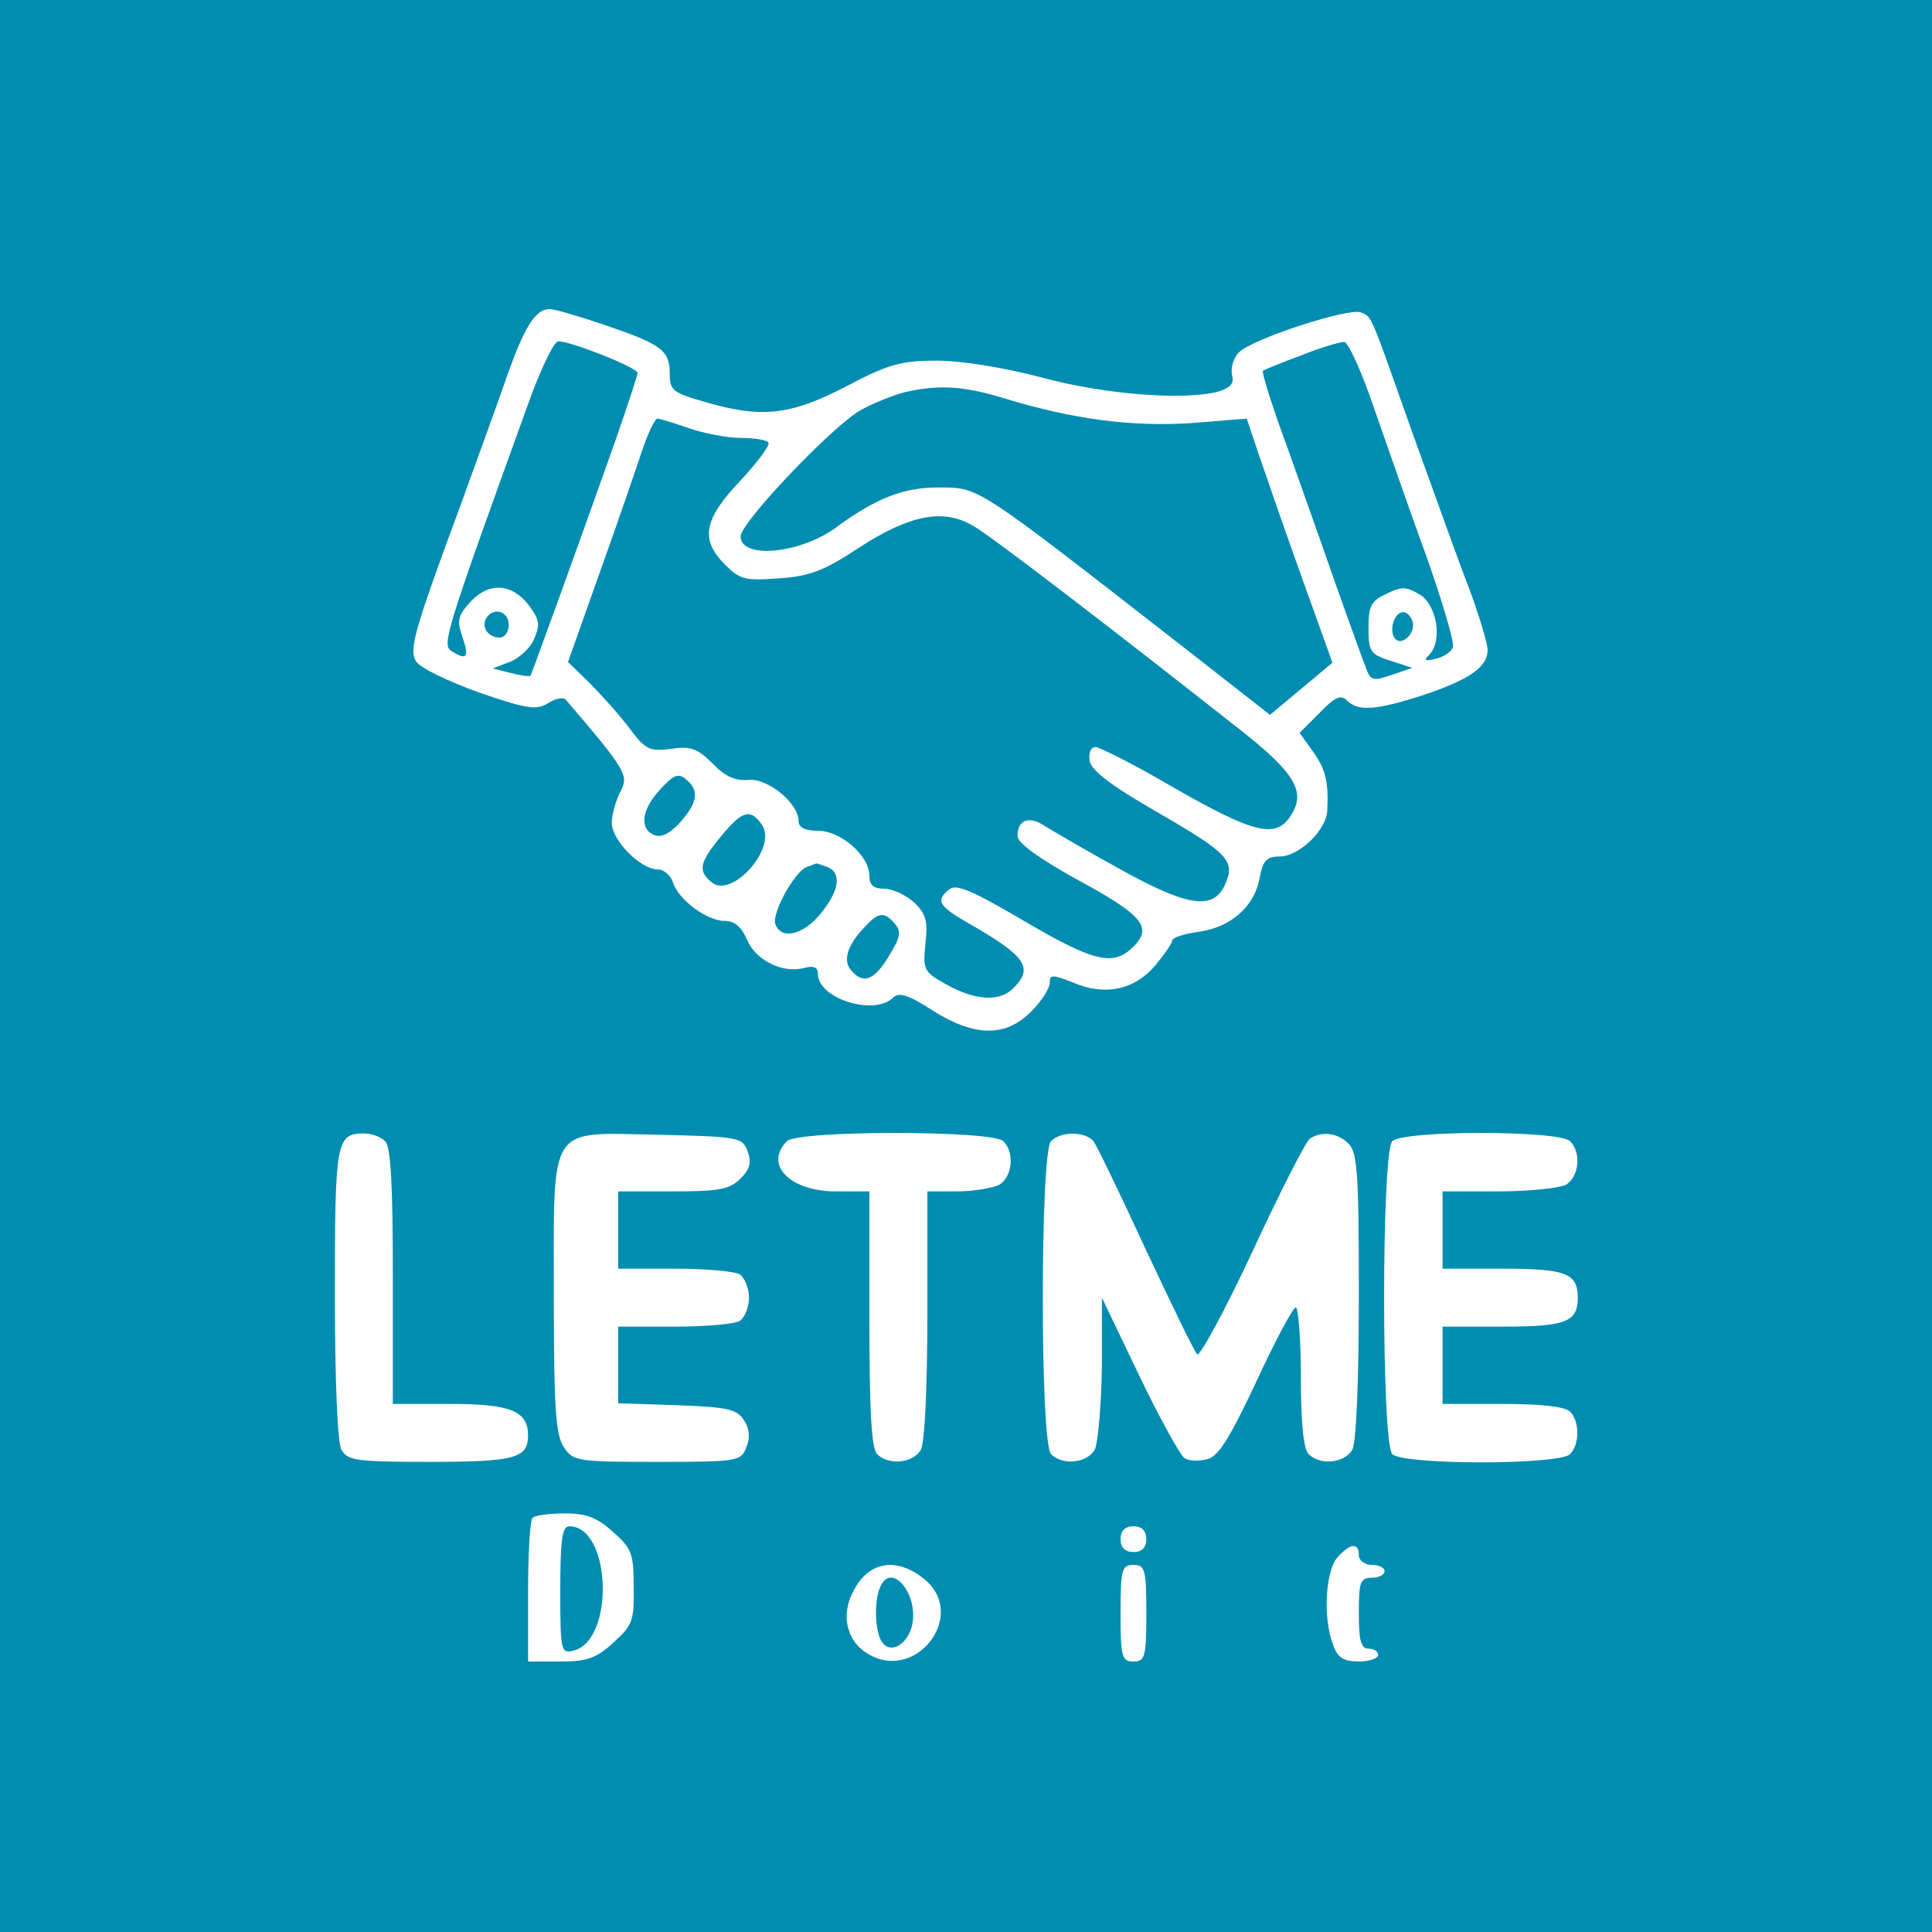 <svg width="300" height="300" xmlns="http://www.w3.org/2000/svg" preserveAspectRatio="xMidYMid meet" version="1.0">

 <rect width="100%" height="100%" fill="#333333" stroke="none"/>

 <g>
  <title>Layer 1</title>
  <rect stroke-width="0" id="svg_15" height="250.526" width="270.175" y="24.737" x="15.614" stroke="#000" fill="#ffffff"/>
  <g id="svg_1" fill="#008db1" transform="translate(0,300) scale(0.1,-0.1)">
   <path id="svg_2" d="m0,1500l0,-1500l1500,0l1500,0l0,1500l0,1500l-1500,0l-1500,0l0,-1500zm940,995c88,-30 100,-39 100,-76c0,-25 5,-29 54,-43c89,-26 133,-21 220,24c66,35 86,40 141,40c38,0 105,-11 162,-26c99,-27 222,-36 275,-22c19,6 25,13 21,26c-2,11 2,26 11,35c21,21 169,69 189,62c18,-8 13,3 83,-195c31,-85 68,-190 85,-233c16,-43 29,-87 29,-96c0,-27 -28,-46 -99,-70c-74,-24 -102,-26 -119,-9c-10,10 -19,6 -43,-19l-31,-31l20,-28c21,-29 25,-48 23,-92c-1,-31 -44,-72 -74,-72c-20,0 -26,-6 -31,-33c-8,-45 -45,-77 -95,-84c-23,-3 -41,-9 -41,-14c0,-4 -12,-21 -26,-38c-32,-38 -78,-48 -127,-27c-33,13 -37,13 -37,0c0,-9 -13,-29 -29,-45c-40,-40 -88,-39 -153,2c-37,24 -52,29 -61,20c-29,-29 -117,-2 -117,37c0,10 -7,13 -21,9c-34,-9 -76,12 -89,44c-9,20 -19,29 -35,29c-27,0 -72,33 -80,60c-4,11 -14,20 -24,20c-26,0 -71,45 -71,72c0,13 6,34 13,48c14,26 10,33 -84,143c-3,5 -16,3 -28,-5c-18,-11 -33,-9 -108,17c-47,17 -91,38 -97,48c-11,18 -4,45 69,242c18,50 48,132 66,183c32,93 49,122 73,122c7,0 45,-11 86,-25zm-342,-1267c9,-9 12,-69 12,-210l0,-198l89,0c94,0 121,-11 121,-49c0,-35 -20,-41 -152,-41c-116,0 -128,2 -138,19c-6,12 -10,108 -10,243c0,235 2,248 45,248c12,0 26,-5 33,-12zm563,-16c6,-17 4,-27 -11,-42c-17,-17 -34,-20 -105,-20l-85,0l0,-60l0,-60l88,0c48,0 93,-4 101,-9c7,-5 14,-21 14,-36c0,-15 -7,-31 -14,-36c-8,-5 -53,-9 -101,-9l-88,0l0,-60l0,-59l91,-3c79,-3 93,-6 104,-23c9,-13 10,-28 4,-42c-8,-22 -13,-23 -138,-23c-123,0 -131,1 -145,22c-13,19 -16,59 -16,233c0,274 -11,256 162,253c126,-3 131,-4 139,-26zm397,16c18,-18 14,-56 -7,-68c-11,-5 -40,-10 -65,-10l-46,0l0,-191c0,-112 -4,-198 -10,-210c-12,-21 -50,-25 -68,-7c-9,9 -12,69 -12,210l0,198l-52,0c-72,0 -112,42 -76,78c17,17 319,17 336,0zm140,0c5,-7 42,-83 81,-168c40,-85 75,-158 80,-163c4,-4 43,68 86,160c43,93 83,171 89,175c18,12 44,9 60,-8c14,-13 16,-49 16,-235c0,-133 -4,-228 -10,-240c-12,-21 -50,-25 -68,-7c-8,8 -12,49 -12,120c0,59 -4,108 -8,108c-4,0 -32,-52 -61,-115c-42,-89 -59,-117 -77,-121c-12,-3 -28,-3 -35,2c-6,4 -38,61 -70,128l-58,121l0,-108c-1,-60 -6,-117 -11,-128c-12,-21 -50,-25 -68,-7c-17,17 -17,469 0,486c16,16 53,15 66,0zm740,0c18,-18 14,-56 -7,-68c-11,-5 -58,-10 -105,-10l-86,0l0,-60l0,-60l93,0c98,0 117,-7 117,-45c0,-38 -19,-45 -117,-45l-93,0l0,-60l0,-60l93,0c59,0 97,-4 105,-12c15,-15 15,-51 0,-66c-17,-17 -259,-17 -276,0c-17,17 -17,469 0,486c17,17 259,17 276,0zm-1486,-607c29,-25 32,-34 32,-85c1,-53 -2,-60 -32,-87c-26,-24 -41,-29 -82,-29l-50,0l0,108c0,60 3,112 7,115c3,4 26,7 50,7c33,0 50,-6 75,-29zm828,-11c0,-13 -7,-20 -20,-20c-13,0 -20,7 -20,20c0,13 7,20 20,20c13,0 20,-7 20,-20zm330,-25c0,-8 9,-15 20,-15c11,0 20,-4 20,-10c0,-5 -9,-10 -20,-10c-18,0 -20,-7 -20,-55c0,-42 3,-55 15,-55c8,0 15,-4 15,-10c0,-5 -14,-10 -30,-10c-24,0 -33,6 -40,26c-16,41 -12,115 7,136c20,22 33,23 33,3zm-676,-36c72,-57 -15,-167 -91,-114c-29,20 -37,59 -18,94c23,46 66,54 109,20zm346,-54c0,-68 -2,-75 -20,-75c-18,0 -20,7 -20,75c0,68 2,75 20,75c18,0 20,-7 20,-75z"/>
   <path id="svg_3" d="m818,2367c-127,-351 -132,-368 -117,-378c24,-15 28,-10 17,22c-9,26 -7,33 13,55c29,31 65,28 91,-7c16,-22 17,-29 7,-52c-6,-14 -24,-30 -38,-35l-26,-10l28,-7c15,-4 29,-6 31,-4c2,4 64,174 131,363c19,55 35,103 35,107c0,8 -103,49 -123,49c-7,0 -29,-46 -49,-103z"/>
   <path id="svg_4" d="m2020,2448c-30,-11 -57,-22 -59,-24c-2,-2 14,-54 37,-116c22,-62 57,-160 77,-218c21,-58 41,-115 46,-127c7,-20 11,-21 40,-11l32,11l-34,11c-31,10 -34,14 -34,51c0,34 4,42 28,53c24,12 31,11 53,-2c26,-18 34,-72 13,-93c-9,-9 -6,-10 10,-6c13,3 25,11 27,18c3,6 -16,70 -41,141c-26,71 -62,175 -82,232c-19,56 -40,102 -46,101c-7,0 -37,-9 -67,-21z"/>
   <path id="svg_5" d="m1405,2391c-16,-4 -47,-16 -67,-27c-42,-22 -188,-175 -188,-197c0,-36 95,-27 151,16c59,43 102,60 154,60c66,0 54,8 379,-245l138,-108l48,40l49,41l-51,142c-28,78 -57,163 -66,189l-16,48l-86,-7c-93,-6 -184,6 -289,38c-65,20 -104,22 -156,10z"/>
   <path id="svg_6" d="m998,2303c-9,-27 -38,-112 -66,-190l-50,-141l32,-31c18,-18 46,-49 62,-70c26,-35 32,-38 65,-34c31,5 42,1 66,-23c19,-20 36,-27 55,-25c30,3 78,-36 78,-64c0,-10 10,-15 30,-15c36,0 80,-39 80,-70c0,-14 6,-20 23,-20c13,0 34,-10 46,-21c19,-18 22,-29 18,-64c-4,-41 -3,-44 33,-64c45,-25 83,-27 104,-5c31,31 19,49 -66,98c-51,29 -56,37 -34,55c11,9 36,-2 116,-49c109,-64 139,-71 170,-40c30,30 15,49 -89,105c-59,33 -91,56 -91,67c0,25 18,32 43,15c13,-8 64,-38 115,-66c106,-59 146,-65 164,-25c17,37 6,49 -107,114c-71,41 -101,64 -103,79c-2,12 2,21 9,21c6,0 60,-27 118,-61c127,-73 162,-82 185,-46c24,36 8,65 -71,128c-213,168 -392,305 -421,322c-47,28 -99,18 -179,-34c-53,-35 -76,-44 -123,-47c-53,-4 -61,-2 -84,21c-39,39 -34,70 24,131c27,29 47,56 43,59c-3,4 -23,7 -43,7c-21,0 -57,7 -80,15c-23,8 -46,15 -49,15c-4,0 -14,-21 -23,-47z"/>
   <path id="svg_7" d="m755,2040c-8,-14 3,-30 21,-30c8,0 14,9 14,20c0,21 -24,28 -35,10z"/>
   <path id="svg_8" d="m2164,2035c-3,-8 -3,-19 1,-25c10,-16 35,7 28,26c-7,18 -22,18 -29,-1z"/>
   <path id="svg_9" d="m1025,1774c-29,-31 -33,-62 -8,-71c10,-4 24,3 40,21c27,31 29,49 8,66c-12,10 -19,7 -40,-16z"/>
   <path id="svg_10" d="m1121,1703c-35,-42 -38,-55 -16,-73c31,-26 101,52 79,88c-18,27 -31,24 -63,-15z"/>
   <path id="svg_11" d="m1253,1654c-20,-8 -55,-73 -49,-89c9,-25 43,-17 70,16c29,35 34,64 10,73c-9,3 -16,6 -17,5c-1,0 -7,-3 -14,-5z"/>
   <path id="svg_12" d="m1346,1564c-29,-29 -38,-54 -25,-70c19,-23 36,-17 59,21c18,29 20,38 10,50c-16,19 -25,19 -44,-1z"/>
   <path id="svg_13" d="m870,531c0,-96 1,-99 21,-94c64,17 58,193 -7,193c-11,0 -14,-20 -14,-99z"/>
   <path id="svg_14" d="m1366,534c-9,-23 -7,-67 3,-83c13,-20 39,-6 47,24c12,49 -33,103 -50,59z"/>
  </g>
 </g>
</svg>